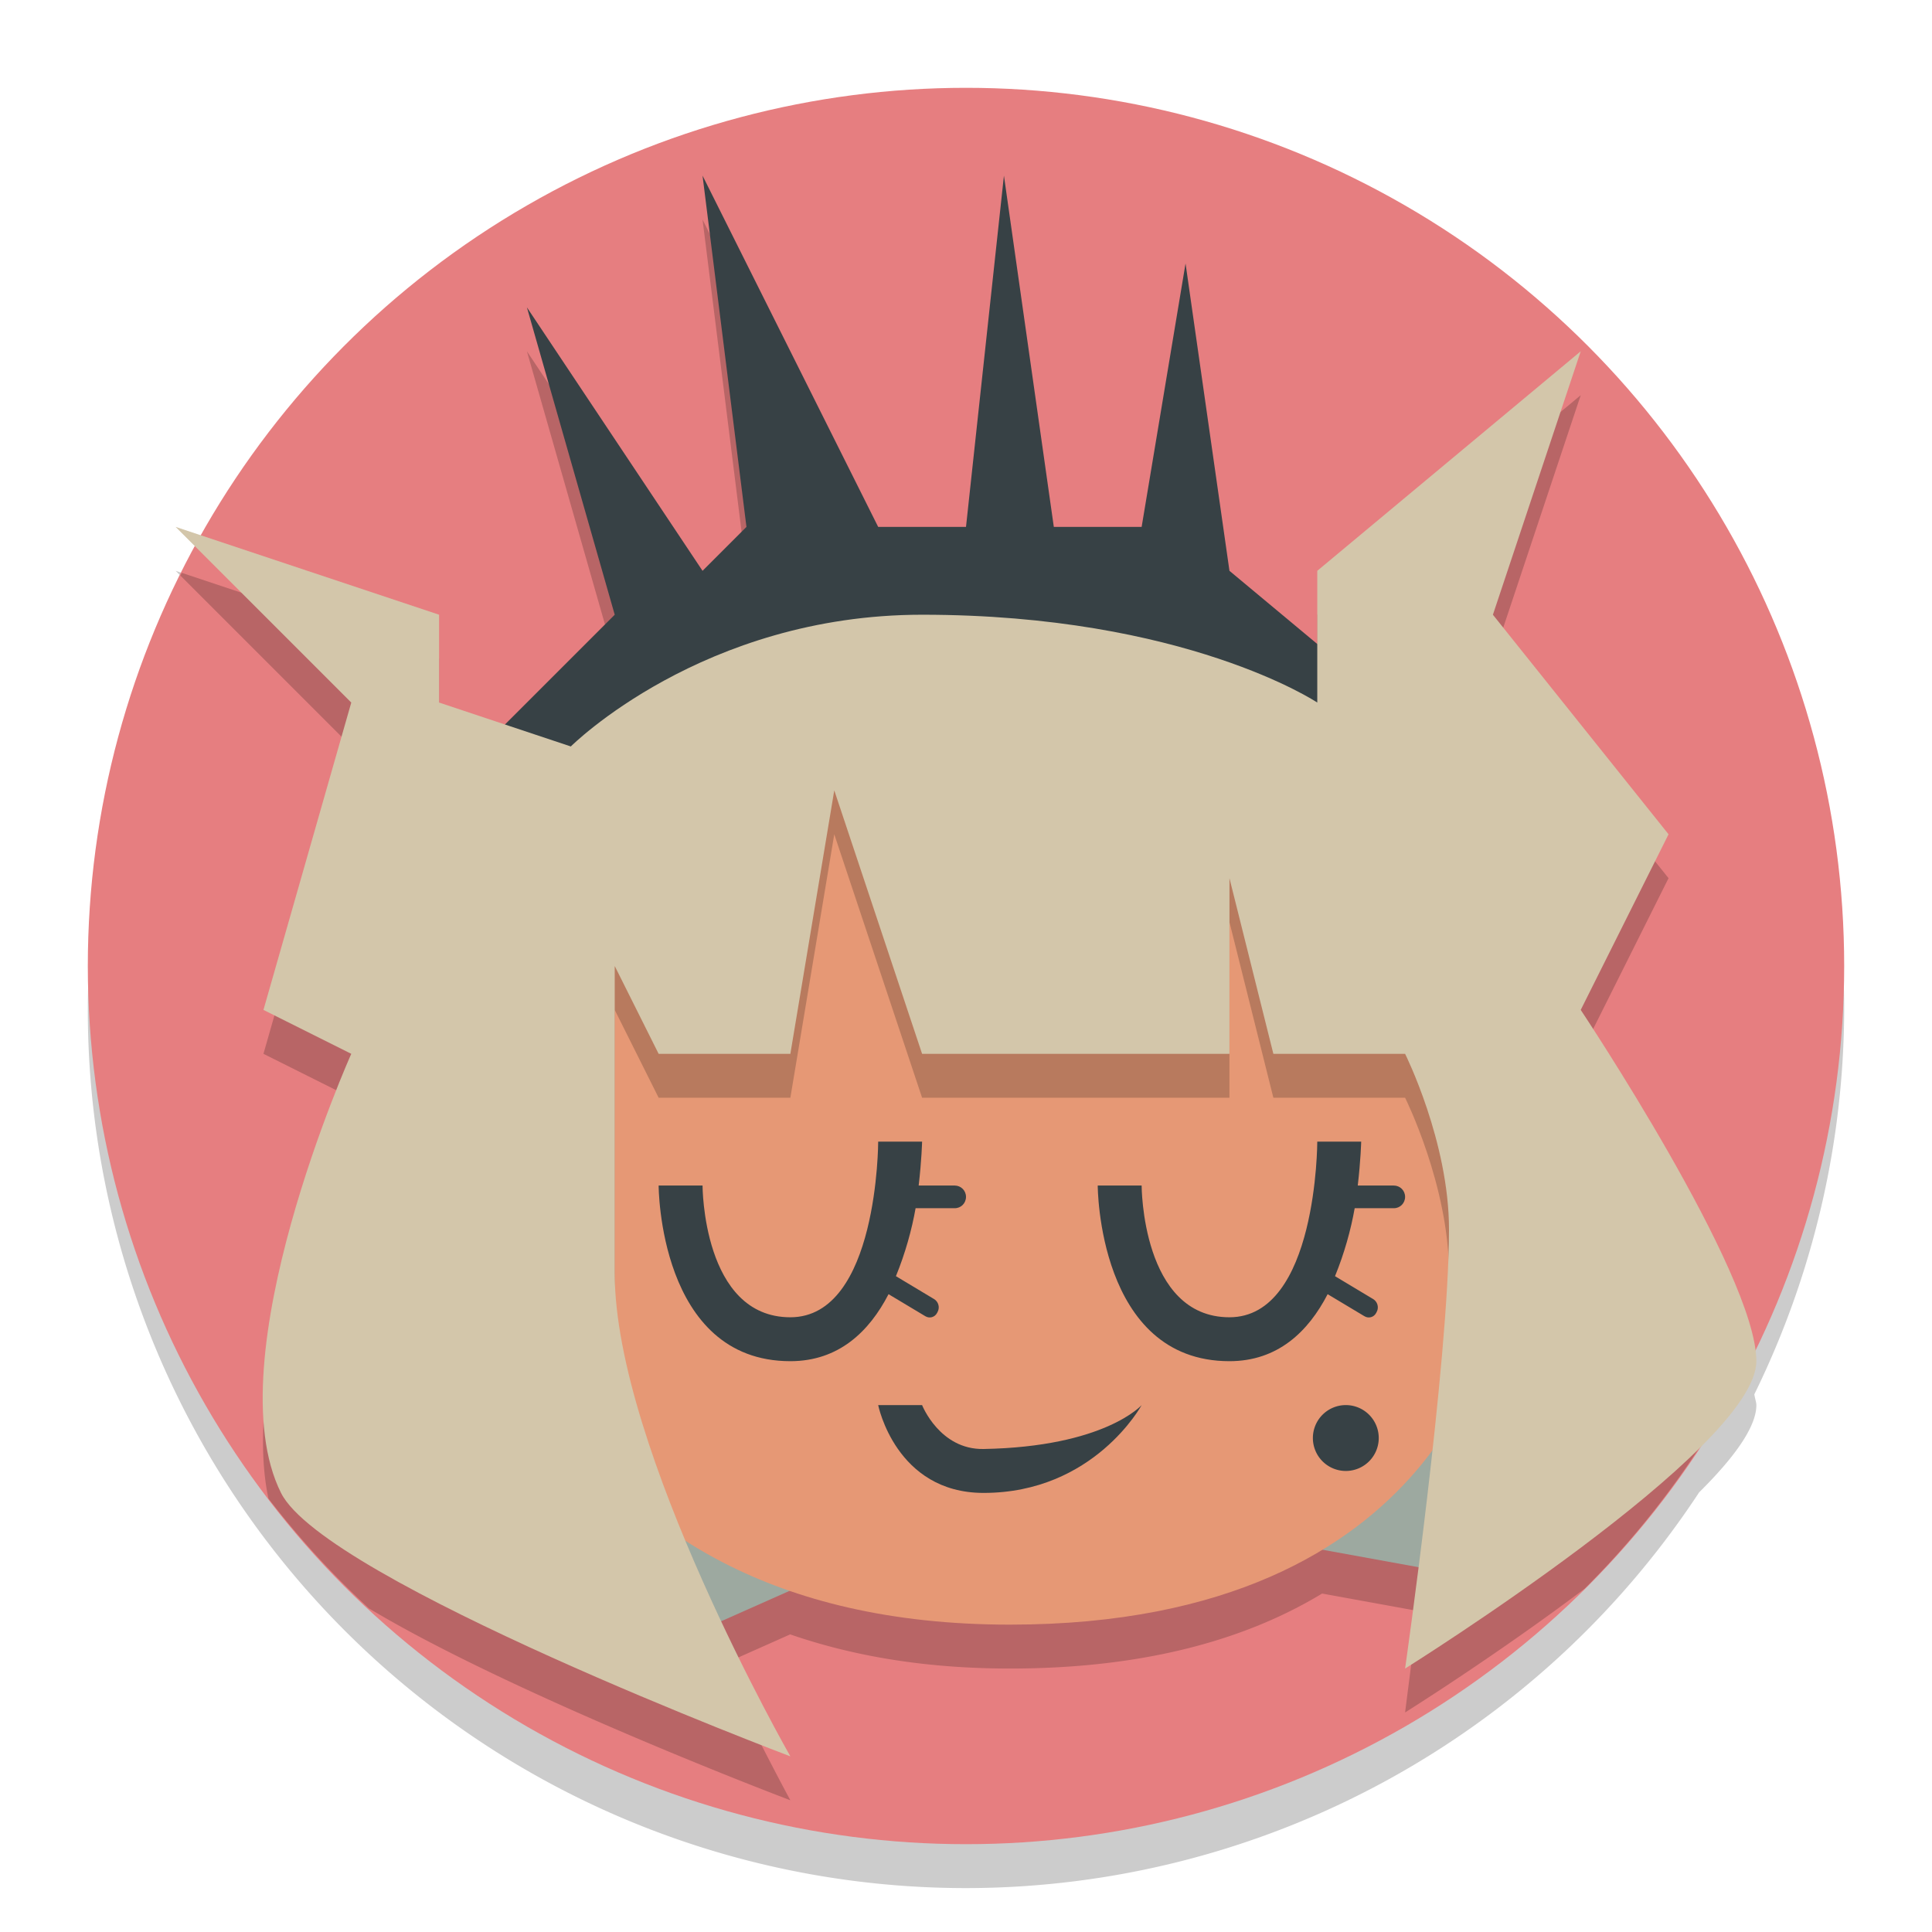 <svg xmlns="http://www.w3.org/2000/svg" width="22" height="22" version="1.1">
 <g transform="translate(-1,-1)">
  <path style="opacity:0.2" d="M 12,2.5 A 10,10 0 0 0 3.291,7.598 L 3,7.5 3.219,7.719 A 10,10 0 0 0 2,12.5 a 10,10 0 0 0 10,10 10,10 0 0 0 8.348,-4.506 C 20.736,17.61 21,17.255 21,17 21,16.966 20.981,16.915 20.977,16.877 A 10,10 0 0 0 22,12.5 10,10 0 0 0 12,2.5 Z"/>
  <circle style="fill:#e67e80" cx="12" cy="12" r="10"/>
  <path style="opacity:0.2" d="M 9,3.5 9.5,7.5 9,8 7,5 8,8.5 6.75,9.75 6,9.5 v -1 L 3.07,7.523 a 10,10 0 0 0 -0.016,0.031 L 5,9.5 4,13 5,13.5 c 0,0 -1.3,2.904 -0.943,4.564 a 10,10 0 0 0 1.143,1.25 C 6.873,20.317 10,21.5 10,21.5 10,21.5 9.63,20.82 9.221,19.957 L 9.998,19.611 C 10.69,19.85 11.511,20 12.5,20 c 1.606,0 2.745,-0.363 3.555,-0.854 l 1.094,0.199 C 17.086,19.821 17,20.5 17,20.5 c 0,0 1.03,-0.645 2.045,-1.41 A 10,10 0 0 0 20.906,16.523 C 20.515,15.276 19,13 19,13 L 20,11 18,8.5 19,5.5 16,8 V 8.834 L 15,8 14.5,4.5 14,7.5 H 13 L 12.432,3.5 12,7.5 h -1 z"/>
  <path style="fill:#374145" d="M 6,10 8,8 7,4.5 9,7.5 9.5,7 9,3 11,7 h 1 L 12.432,3 13,7 h 1 L 14.5,4 15,7.5 18,10 Z"/>
  <path style="fill:#9da9a0" d="m 8,20 4.5,-2 5.5,1 0.5,-6.5 -6.5,-3 -5,2 v 6 z"/>
  <path style="fill:#e69875" d="m 6.5,15 c 0,0 0.5,4.5 6,4.5 5,0 5.5,-3.5 5.5,-3.5 V 10 H 7 Z"/>
  <path style="opacity:0.2" d="m 7,10 -0.5,5 c 0,0 0.234,2.02 2.041,3.354 C 8.237,17.526 8,16.678 8,16 v -3.5 l 0.5,1 H 10 l 0.5,-3 1,3 H 15 v -2 l 0.5,2 H 17 c 0,0 0.5,1 0.5,2 0,0.486 -0.058,1.182 -0.129,1.9 C 17.88,16.658 18,16 18,16 V 10 H 7.5 Z"/>
  <path style="fill:#d3c6aa" d="m 8,12 v 3.5 c 0,2 2,5.5 2,5.5 C 10,21 4.7,19 4.2,18 3.44,16.48 5,13 5,13 L 4,12.5 5,9 3,7 6,8 V 9 L 7.5,9.5 C 7.5,9.5 9,8 11.5,8 14.5,8 16,9 16,9 V 7.5 l 3,-2.5 -1,3 2,2.5 -1,2 c 0,0 2,3 2,4 0,1 -4,3.5 -4,3.5 0,0 0.5,-3.5 0.5,-5 0,-1 -0.5,-2 -0.5,-2 H 15.5 L 15,11 v 2 h -3.5 l -1,-3 -0.5,3 H 8.5 Z"/>
  <path style="fill:#374145" d="m 11,17 h 0.5 c 0,0 0.2,0.509 0.7,0.5 C 13.581,17.475 14,17 14,17 c 0,0 -0.542,1 -1.8,1 -1,0 -1.2,-1 -1.2,-1 z"/>
  <path style="fill:#374145" d="m 11,14 c 0,0 0,2 -1,2 C 9,16 9,14.5 9,14.5 H 8.5 c 0,0 0,2 1.5,2 0.55,0 0.898,-0.337 1.118,-0.763 l 0.419,0.251 c 0.048,0.029 0.108,0.012 0.134,-0.038 l 0.007,-0.014 c 0.026,-0.05 0.007,-0.114 -0.041,-0.143 l -0.435,-0.261 c 0.106,-0.259 0.181,-0.529 0.224,-0.774 h 0.445 C 11.943,14.759 12,14.701 12,14.629 12,14.557 11.943,14.5 11.871,14.5 H 11.461 C 11.495,14.211 11.5,14 11.5,14 Z"/>
  <path style="fill:#374145" d="m 16,14 c 0,0 0,2 -1,2 -1,0 -1,-1.5 -1,-1.5 h -0.5 c 0,0 0,2 1.5,2 0.55,0 0.898,-0.337 1.118,-0.763 l 0.419,0.251 c 0.048,0.029 0.108,0.012 0.134,-0.038 l 0.007,-0.014 c 0.026,-0.05 0.007,-0.114 -0.041,-0.143 l -0.435,-0.261 c 0.106,-0.259 0.181,-0.529 0.224,-0.774 h 0.445 C 16.943,14.759 17,14.701 17,14.629 17,14.557 16.943,14.5 16.871,14.5 H 16.461 C 16.495,14.211 16.5,14 16.5,14 Z"/>
  <path style="fill:#374145" d="m 16.7,17.375 a 0.375,0.375 0 0 1 -0.375,0.375 0.375,0.375 0 0 1 -0.375,-0.375 0.375,0.375 0 0 1 0.375,-0.375 0.375,0.375 0 0 1 0.375,0.375 z"/>
 </g>
</svg>
